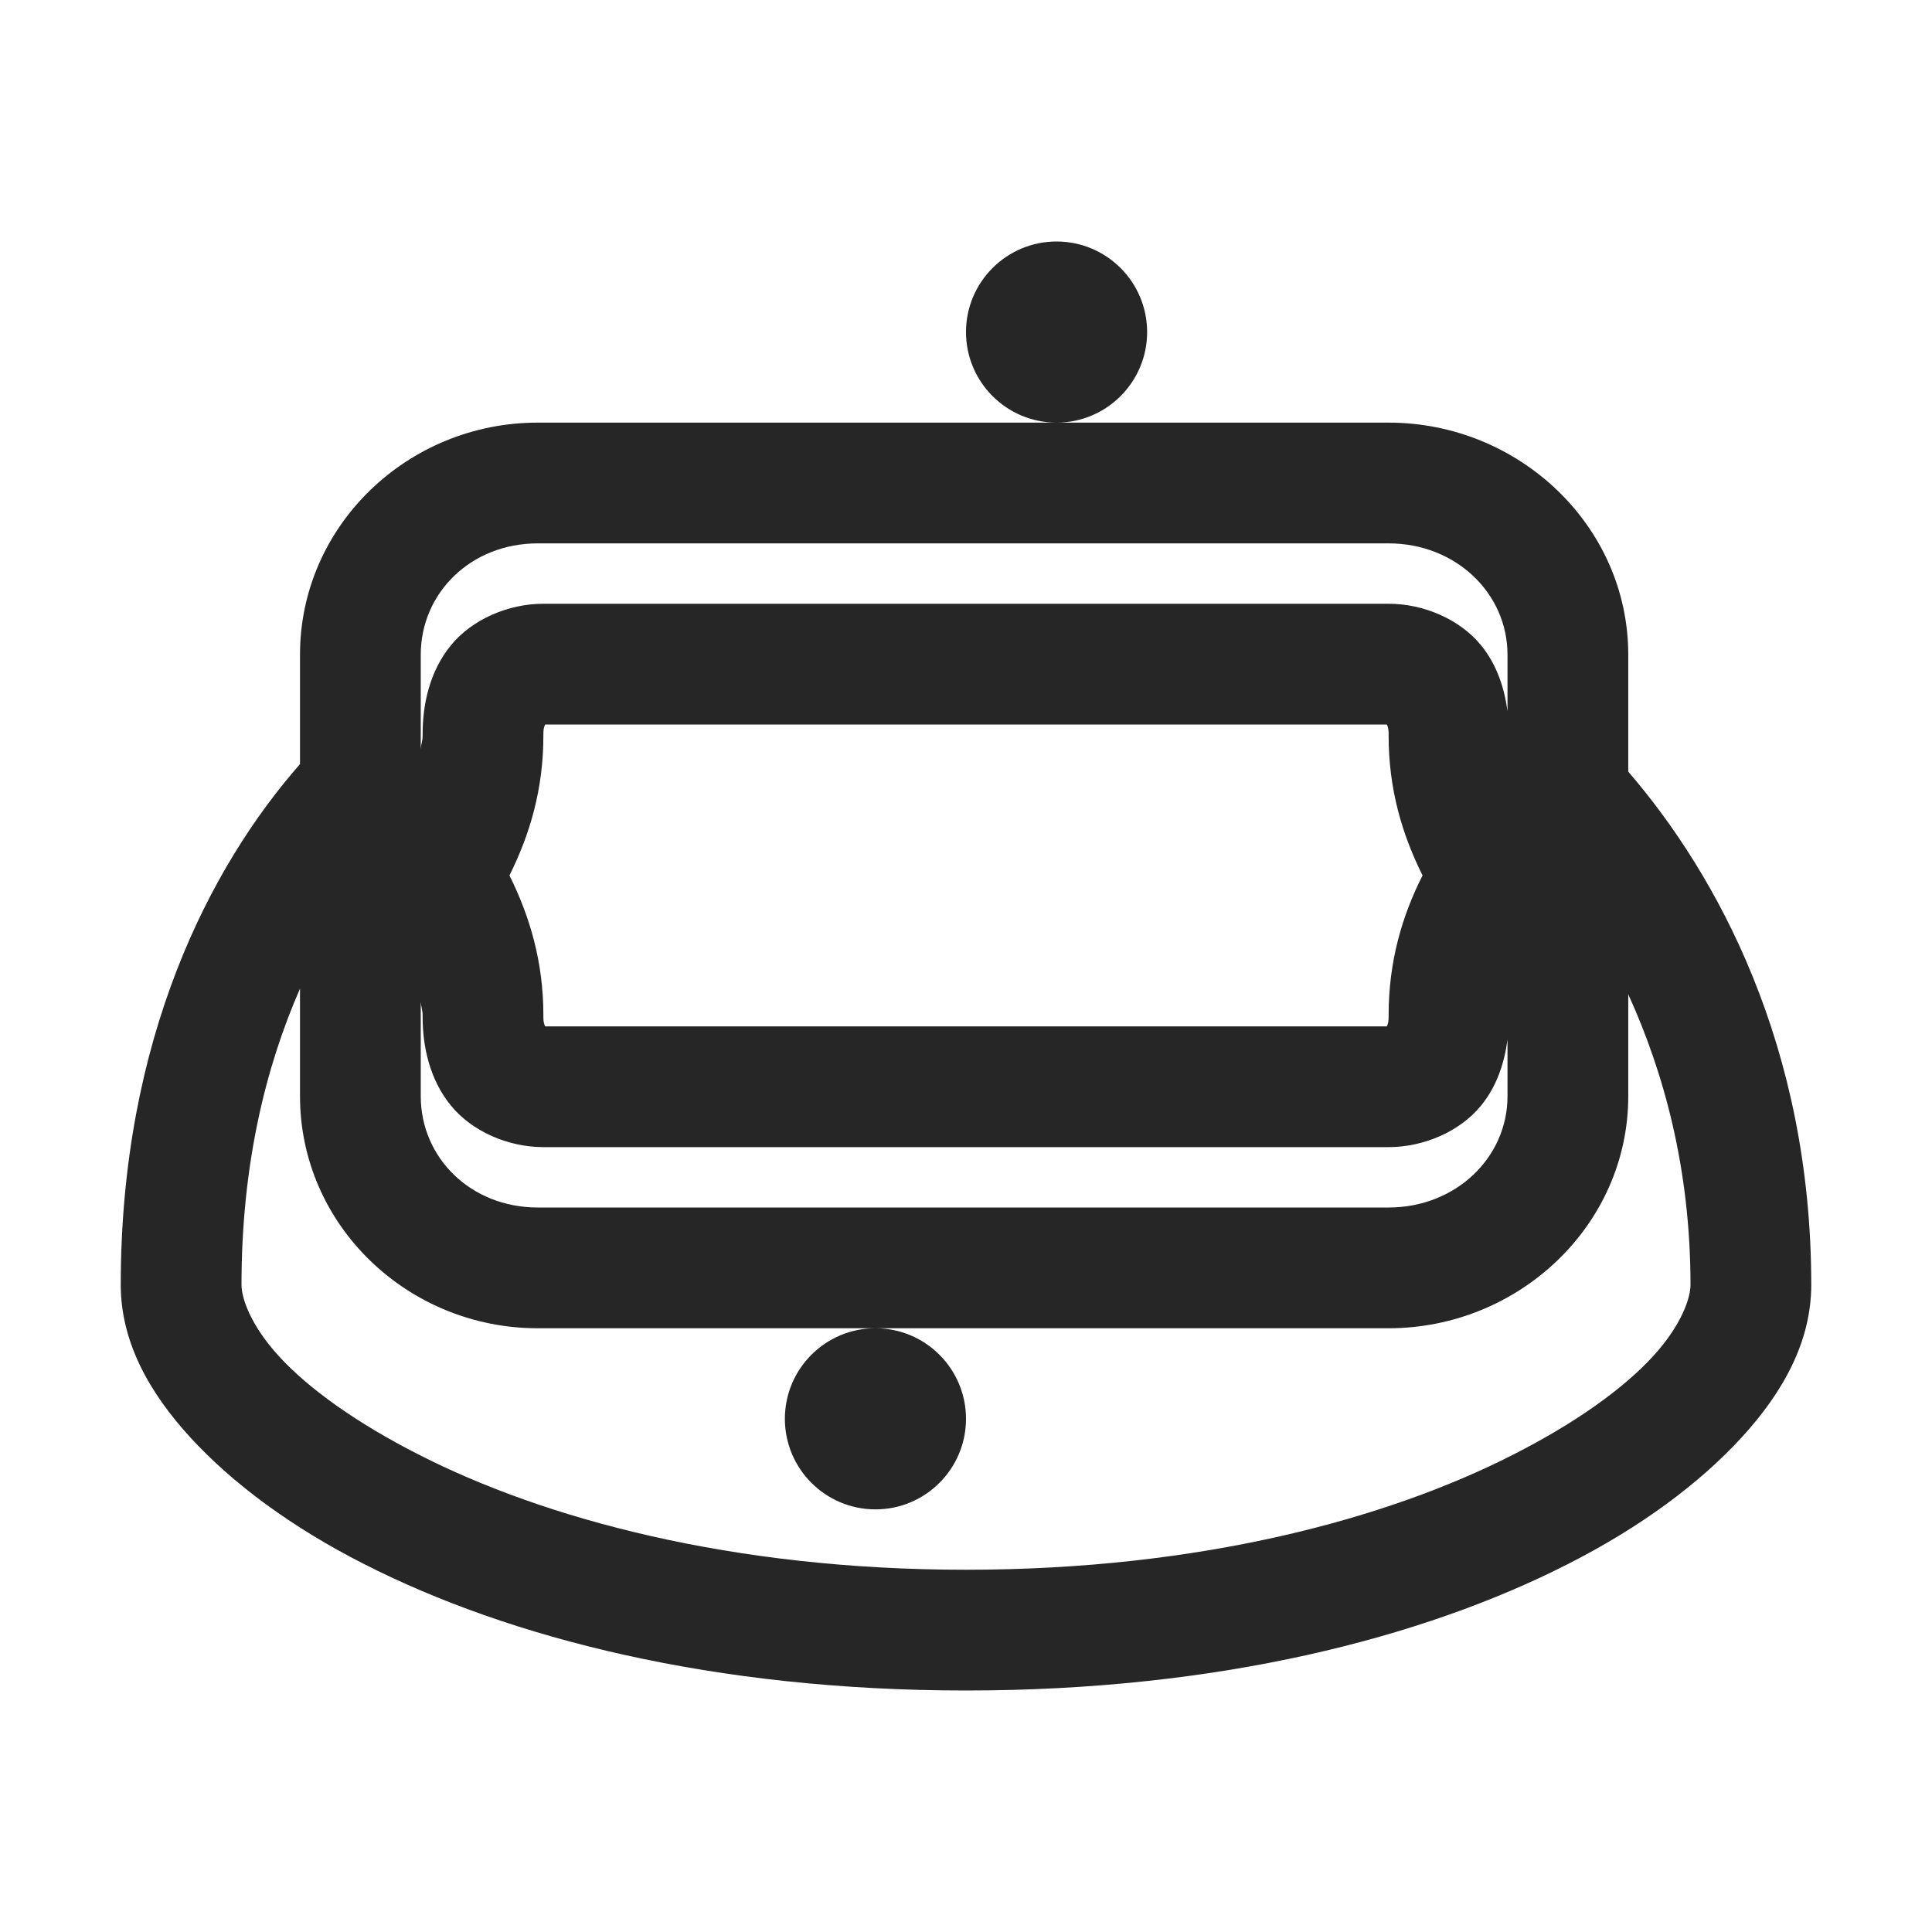 <?xml version="1.0" encoding="UTF-8"?>
<svg xmlns="http://www.w3.org/2000/svg" xmlns:xlink="http://www.w3.org/1999/xlink" viewBox="0 0 32 32" version="1.1" fill="#262626"><g id="surface1" fill="#262626"><path style=" " d="M 17.5 4 C 16.672 4 16 4.672 16 5.5 C 16 6.328 16.672 7 17.5 7 C 18.328 7 19 6.328 19 5.5 C 19 4.672 18.328 4 17.5 4 Z M 17.5 7 L 8.906 7 C 6.754 7 4.969 8.707 4.969 10.844 L 4.969 12.656 C 3.48 14.352 2 17.203 2 21.281 C 2 22.215 2.461 23.055 3.156 23.812 C 3.852 24.57 4.824 25.293 6.031 25.906 C 8.441 27.133 11.828 28 16 28 C 20.172 28 23.559 27.133 25.969 25.906 C 27.176 25.293 28.148 24.57 28.844 23.812 C 29.539 23.055 30 22.215 30 21.281 C 30 17.324 28.434 14.48 26.969 12.781 L 26.969 10.844 C 26.969 8.707 25.156 7 23 7 Z M 8.906 9 L 23 9 C 24.109 9 24.969 9.824 24.969 10.844 L 24.969 11.781 C 24.918 11.398 24.793 11.008 24.531 10.688 C 24.184 10.262 23.586 10 23 10 L 9 10 C 8.414 10 7.816 10.262 7.469 10.688 C 7.121 11.113 7 11.656 7 12.156 L 7 12.188 C 7 12.266 6.973 12.332 6.969 12.406 L 6.969 10.844 C 6.969 9.824 7.797 9 8.906 9 Z M 9.031 12 L 22.969 12 C 22.973 12.008 23 12.043 23 12.156 L 23 12.188 C 23 13.07 23.223 13.82 23.562 14.5 C 23.219 15.176 23 15.934 23 16.812 L 23 16.844 C 23 16.957 22.973 16.992 22.969 17 L 9.031 17 C 9.027 16.992 9 16.957 9 16.844 L 9 16.812 C 9 15.938 8.777 15.18 8.438 14.5 C 8.777 13.82 9 13.07 9 12.188 L 9 12.156 C 9 12.043 9.027 12.008 9.031 12 Z M 4.969 16.375 L 4.969 18.156 C 4.969 20.293 6.754 22 8.906 22 L 23 22 C 25.156 22 26.969 20.293 26.969 18.156 L 26.969 16.469 C 27.555 17.754 28 19.355 28 21.281 C 28 21.492 27.859 21.941 27.375 22.469 C 26.891 22.996 26.102 23.566 25.062 24.094 C 22.988 25.152 19.887 26 16 26 C 12.113 26 9.012 25.152 6.938 24.094 C 5.898 23.566 5.109 22.996 4.625 22.469 C 4.141 21.941 4 21.492 4 21.281 C 4 19.277 4.406 17.66 4.969 16.375 Z M 14.5 22 C 13.672 22 13 22.672 13 23.5 C 13 24.328 13.672 25 14.5 25 C 15.328 25 16 24.328 16 23.5 C 16 22.672 15.328 22 14.5 22 Z M 6.969 16.594 C 6.973 16.668 7 16.734 7 16.812 L 7 16.844 C 7 17.344 7.121 17.887 7.469 18.312 C 7.816 18.738 8.414 19 9 19 L 23 19 C 23.586 19 24.184 18.738 24.531 18.312 C 24.793 17.992 24.918 17.602 24.969 17.219 L 24.969 18.156 C 24.969 19.176 24.109 20 23 20 L 8.906 20 C 7.797 20 6.969 19.176 6.969 18.156 Z " fill="#262626"/></g></svg>
